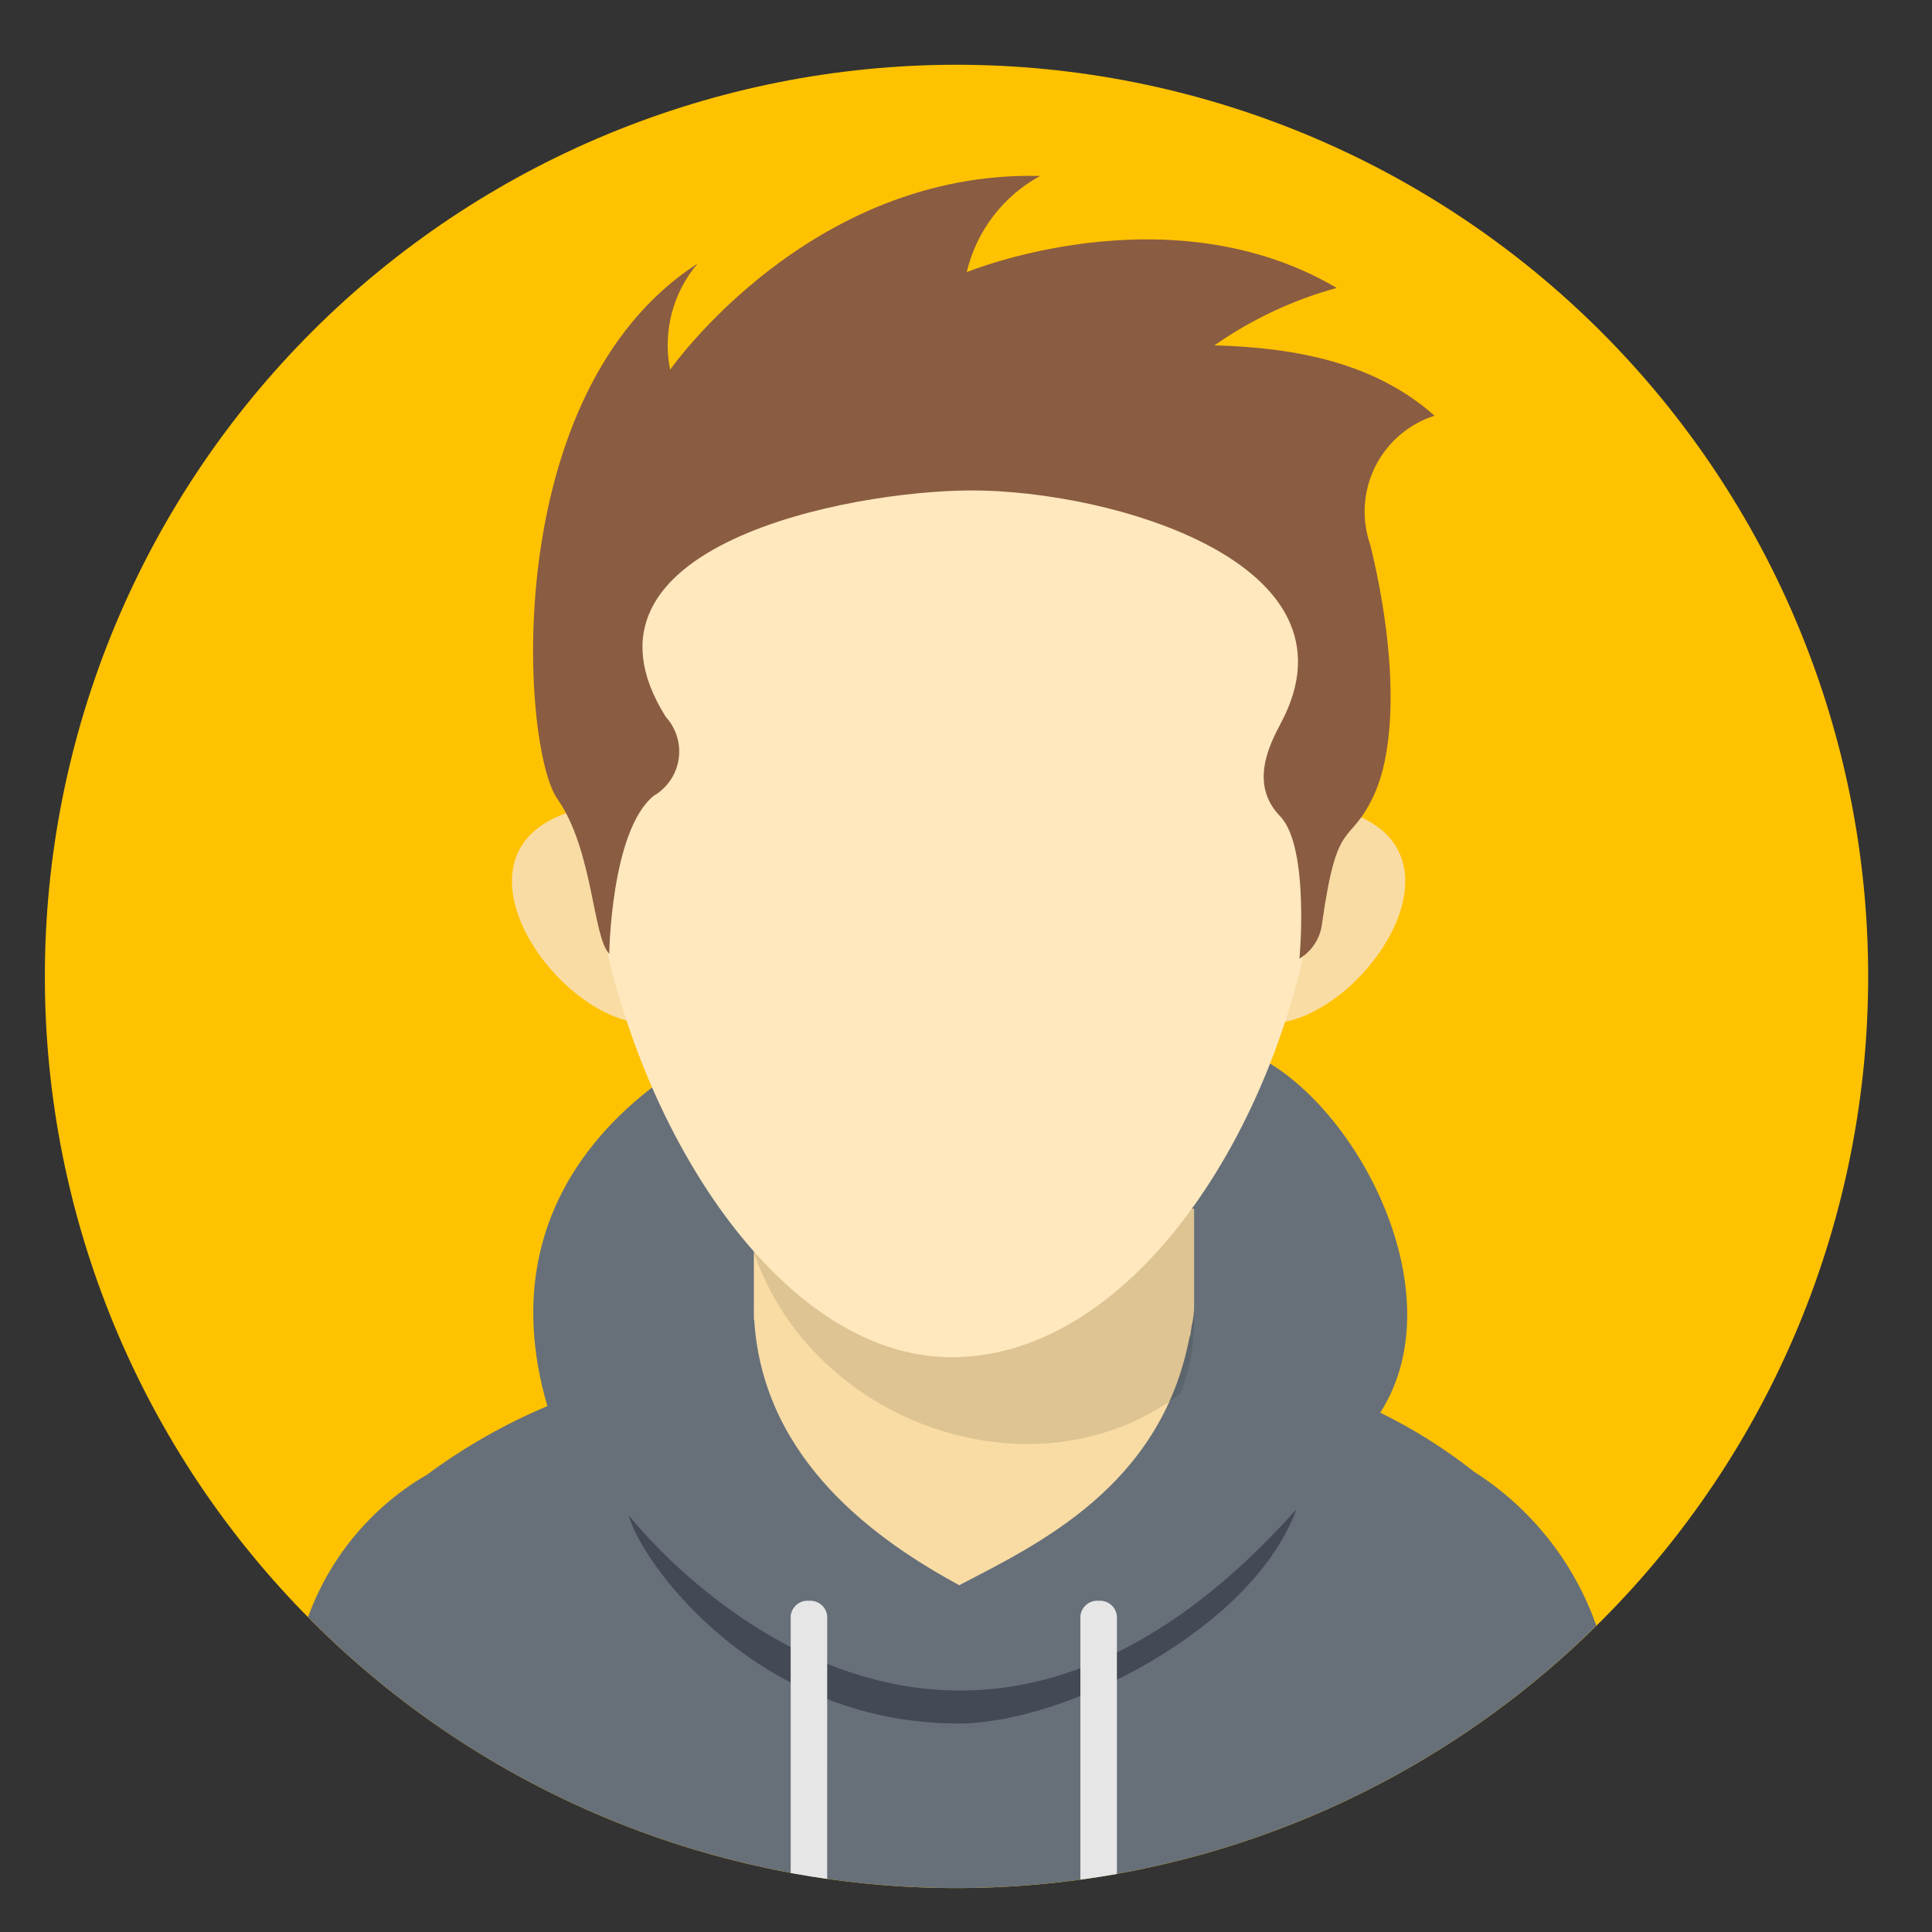 <svg xmlns="http://www.w3.org/2000/svg" xmlns:xlink="http://www.w3.org/1999/xlink" width="800" zoomAndPan="magnify" viewBox="0 0 600 600" height="800" preserveAspectRatio="xMidYMid meet" version="1.2"><rect x="0" y="0" width="600" height="600" fill="#333333" stroke="none"/><defs><clipPath id="f6bad64040"><path d="M 13.93 20.109 L 580.18 20.109 L 580.18 586.359 L 13.93 586.359 Z M 13.93 20.109 "/></clipPath><clipPath id="336fbaa774"><path d="M 95 323 L 496 323 L 496 586.359 L 95 586.359 Z M 95 323 "/></clipPath></defs><g id="ced081679b"><g clip-rule="nonzero" clip-path="url(#f6bad64040)"><path style=" stroke:none;fill-rule:nonzero;fill:#ffc200;fill-opacity:1;" d="M 580.18 303.234 C 580.18 307.867 580.066 312.5 579.836 317.129 C 579.609 321.754 579.27 326.375 578.816 330.984 C 578.359 335.598 577.793 340.195 577.113 344.777 C 576.434 349.363 575.641 353.926 574.738 358.469 C 573.836 363.016 572.82 367.535 571.695 372.027 C 570.566 376.523 569.332 380.988 567.988 385.422 C 566.641 389.855 565.188 394.254 563.629 398.617 C 562.066 402.98 560.398 407.301 558.625 411.582 C 556.855 415.863 554.977 420.098 552.996 424.285 C 551.016 428.477 548.934 432.613 546.746 436.699 C 544.562 440.785 542.281 444.816 539.898 448.789 C 537.516 452.766 535.039 456.68 532.465 460.531 C 529.891 464.383 527.223 468.172 524.461 471.891 C 521.703 475.613 518.852 479.266 515.914 482.848 C 512.973 486.43 509.945 489.938 506.836 493.371 C 503.723 496.805 500.531 500.156 497.254 503.434 C 493.977 506.711 490.621 509.906 487.188 513.016 C 483.754 516.129 480.246 519.152 476.668 522.094 C 473.086 525.031 469.434 527.883 465.711 530.645 C 461.988 533.402 458.203 536.07 454.348 538.645 C 450.496 541.219 446.582 543.695 442.609 546.078 C 438.633 548.461 434.605 550.746 430.52 552.93 C 426.43 555.113 422.293 557.195 418.105 559.176 C 413.918 561.156 409.68 563.035 405.402 564.809 C 401.121 566.582 396.797 568.25 392.434 569.809 C 388.074 571.371 383.676 572.824 379.242 574.168 C 374.805 575.516 370.344 576.75 365.848 577.875 C 361.352 579 356.832 580.016 352.289 580.918 C 347.742 581.824 343.18 582.617 338.598 583.297 C 334.012 583.977 329.414 584.543 324.805 584.996 C 320.195 585.449 315.574 585.793 310.945 586.02 C 306.316 586.246 301.688 586.359 297.055 586.359 C 292.422 586.359 287.789 586.246 283.16 586.02 C 278.535 585.793 273.914 585.449 269.301 584.996 C 264.691 584.543 260.094 583.977 255.512 583.297 C 250.926 582.617 246.363 581.824 241.82 580.918 C 237.273 580.016 232.754 579 228.262 577.875 C 223.766 576.75 219.301 575.512 214.867 574.168 C 210.434 572.824 206.035 571.371 201.672 569.809 C 197.309 568.25 192.988 566.582 188.707 564.809 C 184.426 563.035 180.191 561.156 176.004 559.176 C 171.812 557.195 167.676 555.113 163.59 552.93 C 159.504 550.746 155.473 548.461 151.5 546.078 C 147.523 543.695 143.609 541.219 139.758 538.645 C 135.906 536.07 132.117 533.402 128.395 530.645 C 124.676 527.883 121.023 525.031 117.441 522.094 C 113.859 519.152 110.352 516.129 106.918 513.016 C 103.484 509.906 100.129 506.711 96.855 503.434 C 93.578 500.156 90.383 496.805 87.273 493.371 C 84.16 489.938 81.133 486.43 78.195 482.848 C 75.254 479.266 72.406 475.613 69.645 471.891 C 66.887 468.172 64.219 464.383 61.645 460.531 C 59.07 456.68 56.59 452.766 54.211 448.789 C 51.828 444.816 49.543 440.785 47.359 436.699 C 45.176 432.613 43.094 428.477 41.113 424.285 C 39.129 420.098 37.254 415.863 35.48 411.582 C 33.707 407.301 32.039 402.98 30.48 398.617 C 28.918 394.254 27.465 389.855 26.121 385.422 C 24.773 380.988 23.539 376.523 22.414 372.027 C 21.289 367.535 20.273 363.016 19.367 358.469 C 18.465 353.926 17.672 349.363 16.992 344.777 C 16.312 340.195 15.746 335.598 15.293 330.984 C 14.836 326.375 14.496 321.754 14.27 317.129 C 14.043 312.5 13.93 307.867 13.93 303.234 C 13.93 298.602 14.043 293.969 14.27 289.344 C 14.496 284.715 14.836 280.094 15.293 275.484 C 15.746 270.871 16.312 266.273 16.992 261.691 C 17.672 257.109 18.465 252.543 19.367 248 C 20.273 243.457 21.289 238.938 22.414 234.441 C 23.539 229.945 24.773 225.48 26.121 221.047 C 27.465 216.613 28.918 212.215 30.48 207.852 C 32.039 203.492 33.707 199.168 35.48 194.887 C 37.254 190.605 39.129 186.371 41.113 182.184 C 43.094 177.996 45.176 173.855 47.359 169.77 C 49.543 165.684 51.828 161.652 54.211 157.68 C 56.59 153.707 59.07 149.793 61.645 145.938 C 64.219 142.086 66.887 138.301 69.645 134.578 C 72.406 130.855 75.254 127.203 78.195 123.621 C 81.133 120.039 84.16 116.531 87.273 113.102 C 90.383 109.668 93.578 106.312 96.855 103.035 C 100.129 99.758 103.484 96.566 106.918 93.453 C 110.352 90.34 113.859 87.316 117.441 84.375 C 121.023 81.438 124.676 78.586 128.395 75.828 C 132.117 73.066 135.906 70.398 139.758 67.824 C 143.609 65.25 147.523 62.773 151.5 60.391 C 155.473 58.008 159.504 55.727 163.59 53.539 C 167.676 51.355 171.812 49.273 176.004 47.293 C 180.191 45.312 184.426 43.434 188.707 41.66 C 192.988 39.887 197.309 38.223 201.672 36.66 C 206.035 35.098 210.434 33.645 214.867 32.301 C 219.301 30.957 223.766 29.719 228.262 28.594 C 232.754 27.469 237.273 26.453 241.82 25.551 C 246.363 24.645 250.926 23.855 255.512 23.176 C 260.094 22.496 264.691 21.926 269.301 21.473 C 273.914 21.02 278.535 20.68 283.16 20.449 C 287.789 20.223 292.422 20.109 297.055 20.109 C 301.688 20.109 306.316 20.223 310.945 20.449 C 315.574 20.68 320.195 21.02 324.805 21.473 C 329.414 21.926 334.012 22.496 338.598 23.176 C 343.18 23.855 347.742 24.645 352.289 25.551 C 356.832 26.453 361.352 27.469 365.848 28.594 C 370.344 29.719 374.805 30.957 379.242 32.301 C 383.676 33.645 388.074 35.098 392.438 36.66 C 396.797 38.223 401.121 39.887 405.402 41.66 C 409.684 43.434 413.918 45.312 418.105 47.293 C 422.293 49.273 426.43 51.355 430.52 53.539 C 434.605 55.727 438.633 58.008 442.609 60.391 C 446.582 62.773 450.496 65.25 454.348 67.824 C 458.203 70.398 461.988 73.066 465.711 75.828 C 469.434 78.586 473.086 81.438 476.668 84.375 C 480.246 87.316 483.754 90.34 487.188 93.453 C 490.621 96.566 493.977 99.758 497.254 103.035 C 500.531 106.312 503.723 109.668 506.836 113.102 C 509.945 116.531 512.973 120.039 515.914 123.621 C 518.852 127.203 521.703 130.855 524.461 134.578 C 527.223 138.301 529.891 142.086 532.465 145.938 C 535.039 149.793 537.516 153.707 539.898 157.68 C 542.281 161.652 544.562 165.684 546.746 169.77 C 548.934 173.855 551.016 177.996 552.996 182.184 C 554.977 186.371 556.855 190.605 558.625 194.887 C 560.398 199.168 562.066 203.492 563.629 207.852 C 565.188 212.215 566.641 216.613 567.988 221.047 C 569.332 225.48 570.566 229.945 571.695 234.441 C 572.82 238.938 573.836 243.457 574.738 248 C 575.641 252.543 576.434 257.109 577.113 261.691 C 577.793 266.273 578.359 270.871 578.816 275.484 C 579.27 280.094 579.609 284.715 579.836 289.344 C 580.066 293.969 580.18 298.602 580.18 303.234 Z M 580.18 303.234 "/></g><g clip-rule="nonzero" clip-path="url(#336fbaa774)"><path style=" stroke:none;fill-rule:evenodd;fill:#677079;fill-opacity:1;" d="M 495.762 504.887 C 492.465 508.137 489.09 511.305 485.641 514.387 C 482.188 517.473 478.66 520.469 475.062 523.379 C 471.461 526.293 467.793 529.113 464.055 531.844 C 460.316 534.574 456.516 537.215 452.645 539.758 C 448.777 542.305 444.852 544.75 440.863 547.105 C 436.875 549.457 432.832 551.707 428.734 553.863 C 424.637 556.016 420.488 558.066 416.289 560.02 C 412.09 561.969 407.848 563.812 403.559 565.555 C 399.27 567.297 394.938 568.934 390.57 570.465 C 386.199 571.992 381.797 573.414 377.355 574.727 C 372.918 576.039 368.449 577.246 363.949 578.34 C 359.453 579.434 354.93 580.418 350.383 581.289 C 345.836 582.16 341.27 582.922 336.688 583.57 C 332.102 584.219 327.504 584.754 322.895 585.176 C 318.285 585.598 313.668 585.906 309.043 586.105 C 304.418 586.301 299.789 586.383 295.16 586.352 C 290.531 586.32 285.902 586.176 281.281 585.918 C 276.66 585.66 272.047 585.289 267.441 584.805 C 262.836 584.32 258.25 583.727 253.672 583.016 C 249.098 582.309 244.543 581.484 240.008 580.555 C 235.477 579.621 230.965 578.578 226.48 577.422 C 222 576.27 217.547 575.004 213.125 573.633 C 208.703 572.262 204.32 570.781 199.969 569.191 C 195.621 567.605 191.312 565.91 187.047 564.113 C 182.781 562.312 178.562 560.41 174.391 558.406 C 170.219 556.398 166.098 554.293 162.027 552.086 C 157.961 549.875 153.945 547.57 149.992 545.164 C 146.035 542.762 142.141 540.262 138.309 537.664 C 134.473 535.066 130.707 532.379 127.008 529.598 C 123.305 526.816 119.676 523.949 116.113 520.988 C 112.555 518.031 109.066 514.984 105.656 511.855 C 102.246 508.727 98.914 505.512 95.66 502.219 C 97.332 497.594 99.395 493.148 101.844 488.883 C 104.293 484.617 107.098 480.598 110.25 476.82 C 113.406 473.047 116.863 469.574 120.625 466.402 C 124.387 463.234 128.395 460.414 132.648 457.945 C 144.25 449.371 156.695 442.277 169.988 436.672 C 149.848 367.465 204.594 333.445 225.539 323.648 C 225.539 355.598 255.457 334.398 292.582 334.801 C 323.148 335.141 383.594 365.906 383.594 325.316 C 417.223 335.266 453.871 399.352 428.648 438.723 C 439.02 443.793 448.734 449.91 457.793 457.066 C 462.176 459.855 466.301 462.988 470.16 466.469 C 474.023 469.945 477.566 473.719 480.797 477.789 C 484.031 481.859 486.902 486.168 489.414 490.719 C 491.922 495.266 494.039 499.992 495.762 504.895 Z M 495.762 504.887 "/></g><path style=" stroke:none;fill-rule:evenodd;fill:#f9dca4;fill-opacity:1;" d="M 234.125 374.52 L 370.832 375.344 L 370.832 406.836 L 370.766 407.324 C 370.672 408.75 370.457 410.164 370.125 411.555 L 369.668 414.68 L 369.391 415.332 C 360.543 461.82 321.812 479.789 297.898 492.305 C 272.699 478.578 237.074 453.852 234.242 410.098 L 234.125 409.559 L 234.125 407.727 C 234.105 407.094 234.094 406.461 234.09 405.828 C 234.09 406.16 234.117 406.469 234.125 406.801 Z M 234.125 374.52 "/><path style=" stroke:none;fill-rule:evenodd;fill:#000000;fill-opacity:0.11;" d="M 370.84 373.941 L 370.84 410.641 C 370.812 414.047 370.523 417.43 369.969 420.793 C 369.273 424.961 368.113 428.996 366.488 432.895 C 318.988 468.766 243.305 439.344 231.219 378.074 Z M 370.84 373.941 "/><path style=" stroke:none;fill-rule:evenodd;fill:#f9dca4;fill-opacity:1;" d="M 179.809 251.328 C 134.547 262.965 173.027 318.125 201.496 317.887 C 195.758 307.602 191.062 296.859 187.414 285.664 C 183.766 274.465 181.23 263.02 179.809 251.328 Z M 179.809 251.328 "/><path style=" stroke:none;fill-rule:evenodd;fill:#f9dca4;fill-opacity:1;" d="M 415.59 251.328 C 460.855 262.965 422.371 318.125 393.895 317.875 C 399.637 307.594 404.332 296.855 407.98 285.66 C 411.633 274.461 414.168 263.02 415.59 251.328 Z M 415.59 251.328 "/><path style=" stroke:none;fill-rule:evenodd;fill:#ffe8be;fill-opacity:1;" d="M 295.523 124.207 C 483.566 124.207 410.285 421.496 295.523 421.496 C 187.129 421.496 107.48 124.207 295.523 124.207 Z M 295.523 124.207 "/><path style=" stroke:none;fill-rule:evenodd;fill:#8a5c42;fill-opacity:1;" d="M 206.773 222.648 C 207.176 223.09 207.547 223.547 207.898 224.027 C 208.246 224.508 208.566 225.004 208.859 225.52 C 209.152 226.035 209.414 226.566 209.648 227.113 C 209.883 227.656 210.086 228.215 210.254 228.781 C 210.426 229.352 210.566 229.926 210.672 230.508 C 210.781 231.094 210.855 231.68 210.895 232.273 C 210.938 232.863 210.945 233.457 210.922 234.051 C 210.895 234.641 210.84 235.23 210.746 235.816 C 210.656 236.402 210.535 236.984 210.379 237.555 C 210.223 238.129 210.035 238.691 209.816 239.242 C 209.598 239.793 209.352 240.332 209.074 240.855 C 208.793 241.379 208.488 241.887 208.152 242.375 C 207.816 242.863 207.457 243.332 207.07 243.781 C 206.684 244.23 206.27 244.66 205.836 245.062 C 205.402 245.465 204.945 245.844 204.469 246.195 C 203.988 246.547 203.496 246.871 202.98 247.168 C 189.695 258.102 189.211 296.215 189.211 296.215 C 184.078 291.121 184.199 263.836 173.074 248.066 C 161.949 232.297 154.457 121.961 216.66 81.84 C 214.75 84.086 213.113 86.52 211.754 89.137 C 210.395 91.758 209.344 94.496 208.602 97.352 C 207.863 100.207 207.449 103.109 207.367 106.059 C 207.285 109.008 207.535 111.93 208.113 114.824 C 208.113 114.824 251.324 52.855 323.012 54.645 C 320.168 56.191 317.52 58.023 315.062 60.129 C 312.609 62.238 310.398 64.578 308.434 67.152 C 306.473 69.723 304.797 72.473 303.414 75.398 C 302.031 78.324 300.969 81.363 300.223 84.516 C 300.223 84.516 362.895 58.656 415.125 89.414 C 401.445 93.195 388.785 99.145 377.145 107.254 C 402.508 107.953 427.016 112.66 445.496 129.098 C 444.504 129.418 443.531 129.785 442.578 130.199 C 441.621 130.617 440.691 131.078 439.781 131.586 C 438.871 132.098 437.992 132.648 437.137 133.246 C 436.281 133.844 435.461 134.48 434.672 135.16 C 433.883 135.84 433.129 136.559 432.41 137.312 C 431.691 138.066 431.012 138.855 430.371 139.676 C 429.734 140.5 429.137 141.352 428.582 142.234 C 428.027 143.117 427.52 144.023 427.055 144.957 C 426.594 145.891 426.176 146.844 425.809 147.816 C 425.441 148.793 425.121 149.781 424.852 150.789 C 424.582 151.797 424.363 152.812 424.199 153.84 C 424.031 154.867 423.914 155.902 423.852 156.941 C 423.785 157.98 423.773 159.023 423.812 160.062 C 423.855 161.105 423.945 162.141 424.09 163.172 C 424.234 164.203 424.426 165.227 424.672 166.238 C 424.918 167.25 425.215 168.25 425.559 169.23 C 433.402 201.328 434.137 231.188 426.539 247.242 C 418.945 263.297 415.363 252.934 410.605 286.594 C 410.488 287.734 410.242 288.84 409.871 289.922 C 409.496 291 409.004 292.023 408.391 292.988 C 407.777 293.953 407.062 294.836 406.246 295.637 C 405.43 296.434 404.531 297.129 403.551 297.719 C 403.367 300.156 407.051 263.305 397.551 253.492 C 388.059 243.688 394.023 231.637 397.816 224.508 C 424.297 174.785 344.992 152.254 301.645 152.309 C 264.051 152.355 173.367 169.441 206.773 222.648 Z M 206.773 222.648 "/><path style=" stroke:none;fill-rule:evenodd;fill:#434955;fill-opacity:1;" d="M 195.258 470.562 C 195.531 470.91 290.715 594.102 402.605 468.73 C 389.094 505.855 330.801 535.344 297.457 535.25 C 233.777 535.066 198.535 483.941 195.258 470.562 Z M 195.258 470.562 "/><path style=" stroke:none;fill-rule:evenodd;fill:#e6e6e6;fill-opacity:1;" d="M 346.863 581.988 C 343.105 582.648 339.328 583.227 335.527 583.75 L 335.527 501.863 C 335.562 501.523 335.629 501.191 335.727 500.863 C 335.828 500.535 335.957 500.223 336.117 499.922 C 336.277 499.617 336.465 499.336 336.68 499.07 C 336.895 498.805 337.133 498.562 337.395 498.344 C 337.656 498.125 337.938 497.934 338.238 497.77 C 338.535 497.605 338.848 497.473 339.176 497.367 C 339.5 497.266 339.832 497.191 340.172 497.152 C 340.512 497.113 340.848 497.109 341.191 497.133 C 341.531 497.105 341.871 497.113 342.211 497.152 C 342.551 497.191 342.883 497.262 343.207 497.363 C 343.535 497.469 343.848 497.602 344.148 497.766 C 344.445 497.93 344.727 498.121 344.988 498.34 C 345.254 498.559 345.492 498.801 345.707 499.066 C 345.922 499.332 346.109 499.617 346.27 499.918 C 346.43 500.219 346.562 500.535 346.66 500.863 C 346.762 501.188 346.828 501.523 346.863 501.863 Z M 256.883 583.512 C 253.086 582.965 249.309 582.355 245.551 581.68 L 245.551 501.863 C 245.586 501.523 245.652 501.191 245.75 500.863 C 245.852 500.535 245.98 500.223 246.141 499.922 C 246.301 499.617 246.488 499.336 246.703 499.07 C 246.918 498.805 247.156 498.562 247.418 498.344 C 247.68 498.125 247.961 497.934 248.262 497.77 C 248.559 497.605 248.871 497.473 249.195 497.367 C 249.523 497.266 249.855 497.191 250.195 497.152 C 250.531 497.113 250.871 497.109 251.215 497.133 C 251.555 497.105 251.895 497.113 252.234 497.148 C 252.574 497.188 252.906 497.258 253.234 497.363 C 253.562 497.465 253.875 497.598 254.176 497.762 C 254.473 497.926 254.758 498.117 255.02 498.34 C 255.281 498.559 255.523 498.801 255.738 499.066 C 255.953 499.328 256.141 499.613 256.301 499.914 C 256.465 500.219 256.594 500.531 256.691 500.859 C 256.793 501.188 256.859 501.523 256.895 501.863 Z M 256.883 583.512 "/></g></svg>